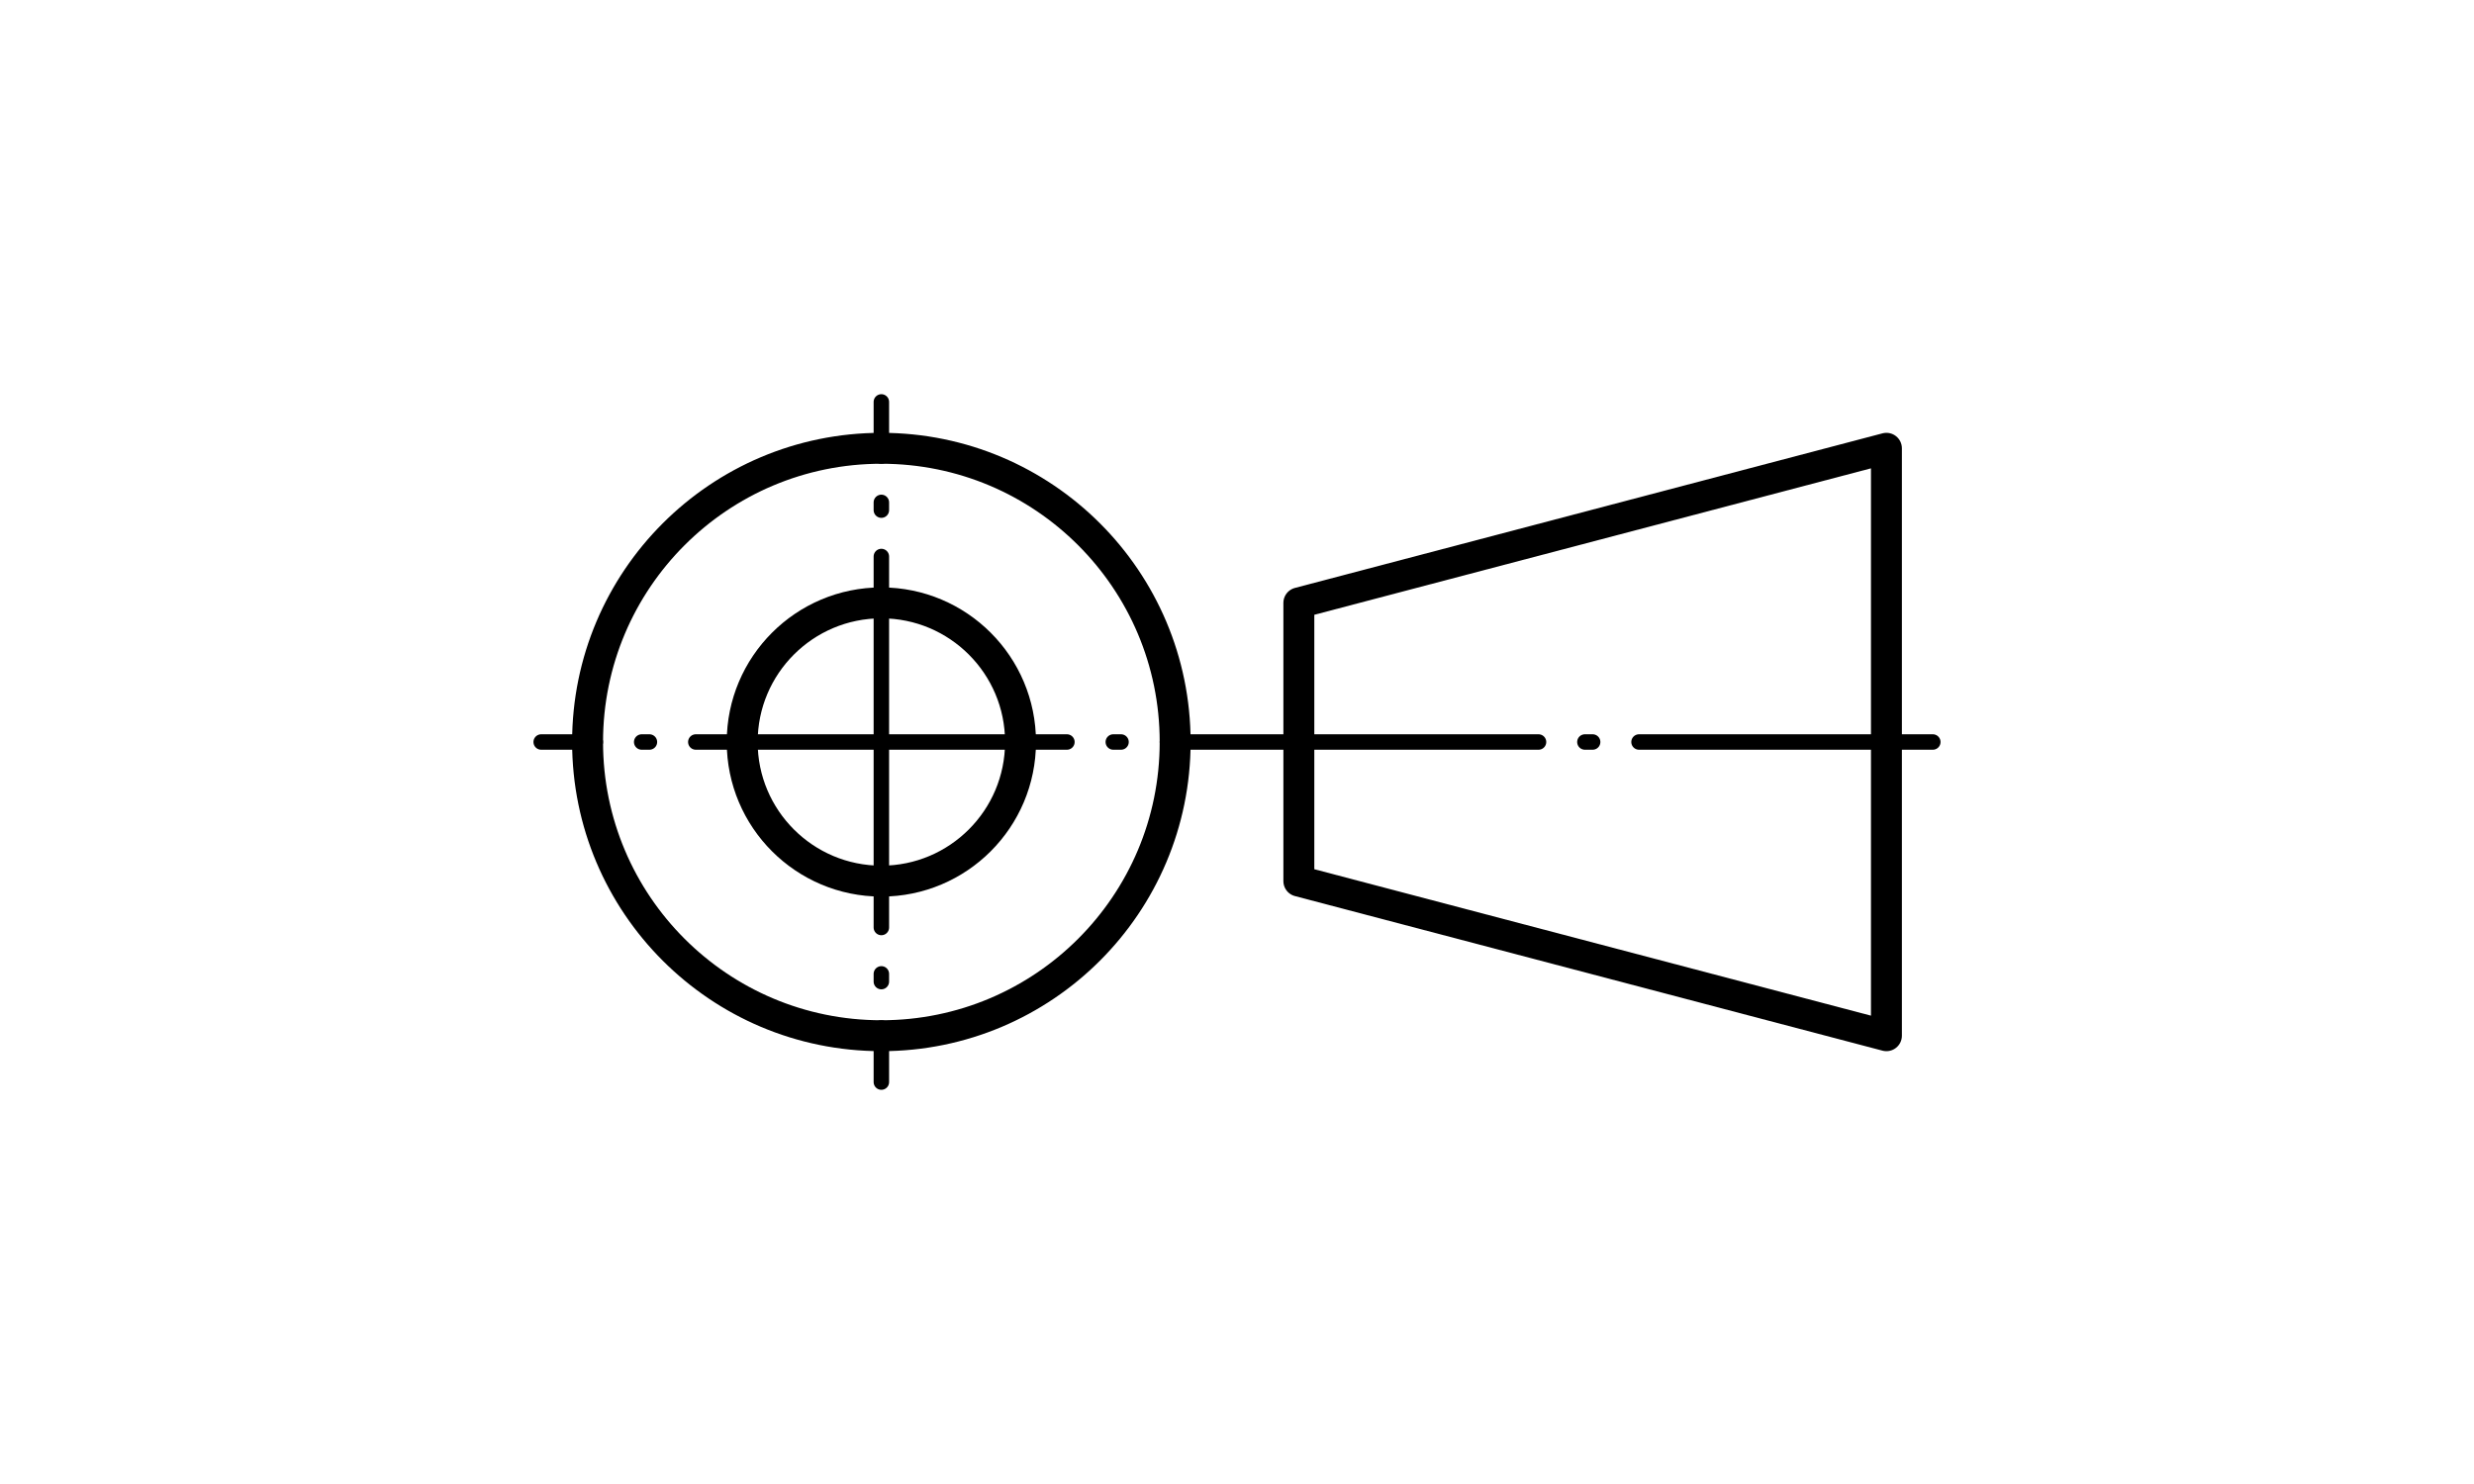 <?xml version="1.0" encoding="UTF-8" standalone="no"?>
<!-- Based on 5 mm text height, will need to be scaled based on text height -->
<!-- text size | 2,5 | 3,5 | 5 |  7  | 10 | 14  | 20 mm -->
<!--     scale | 0,5 | 0,7 | 1 | 1,4 | 2  | 2,8 | 4 -->

<svg
   width="40mm"
   height="24mm"
   viewBox="0 0 40 24"
   version="1.1"
   xmlns="http://www.w3.org/2000/svg"
   xmlns:svg="http://www.w3.org/2000/svg">
  <title>ISO 5456-2:1996 Third Angle Projection</title>
  <g id="symbol_outlines" style="fill:none;stroke:#000000;stroke-width:0.5;stroke-linecap:round;stroke-linejoin:round">
    <path id="third_angle_trapezoid" d="m 30.5,7.25 -9.5,2.5 v 4.5 l 9.5,2.5 z" />
    <circle id="third_angle_inner_circle" cx="14.25" cy="12" r="2.25" />
    <circle id="third_angle_outer_circle" cx="14.25" cy="12" r="4.75" />
  </g>
  <g id="symbol_centre_lines" style="fill:none;stroke:#000000;stroke-width:0.25;stroke-linecap:round;stroke-linejoin:round;stroke-dasharray:6, 0.75, 0.125, 0.75" >
    <path id="third_angle_horizontal" d="m 31.25,12 h -22.5" style="stroke-dashoffset:1.25" />
    <path id="third_angle_vertical" d="m 14.25,17.5 v -11" style="stroke-dashoffset:5.125" />
  </g>
</svg>
